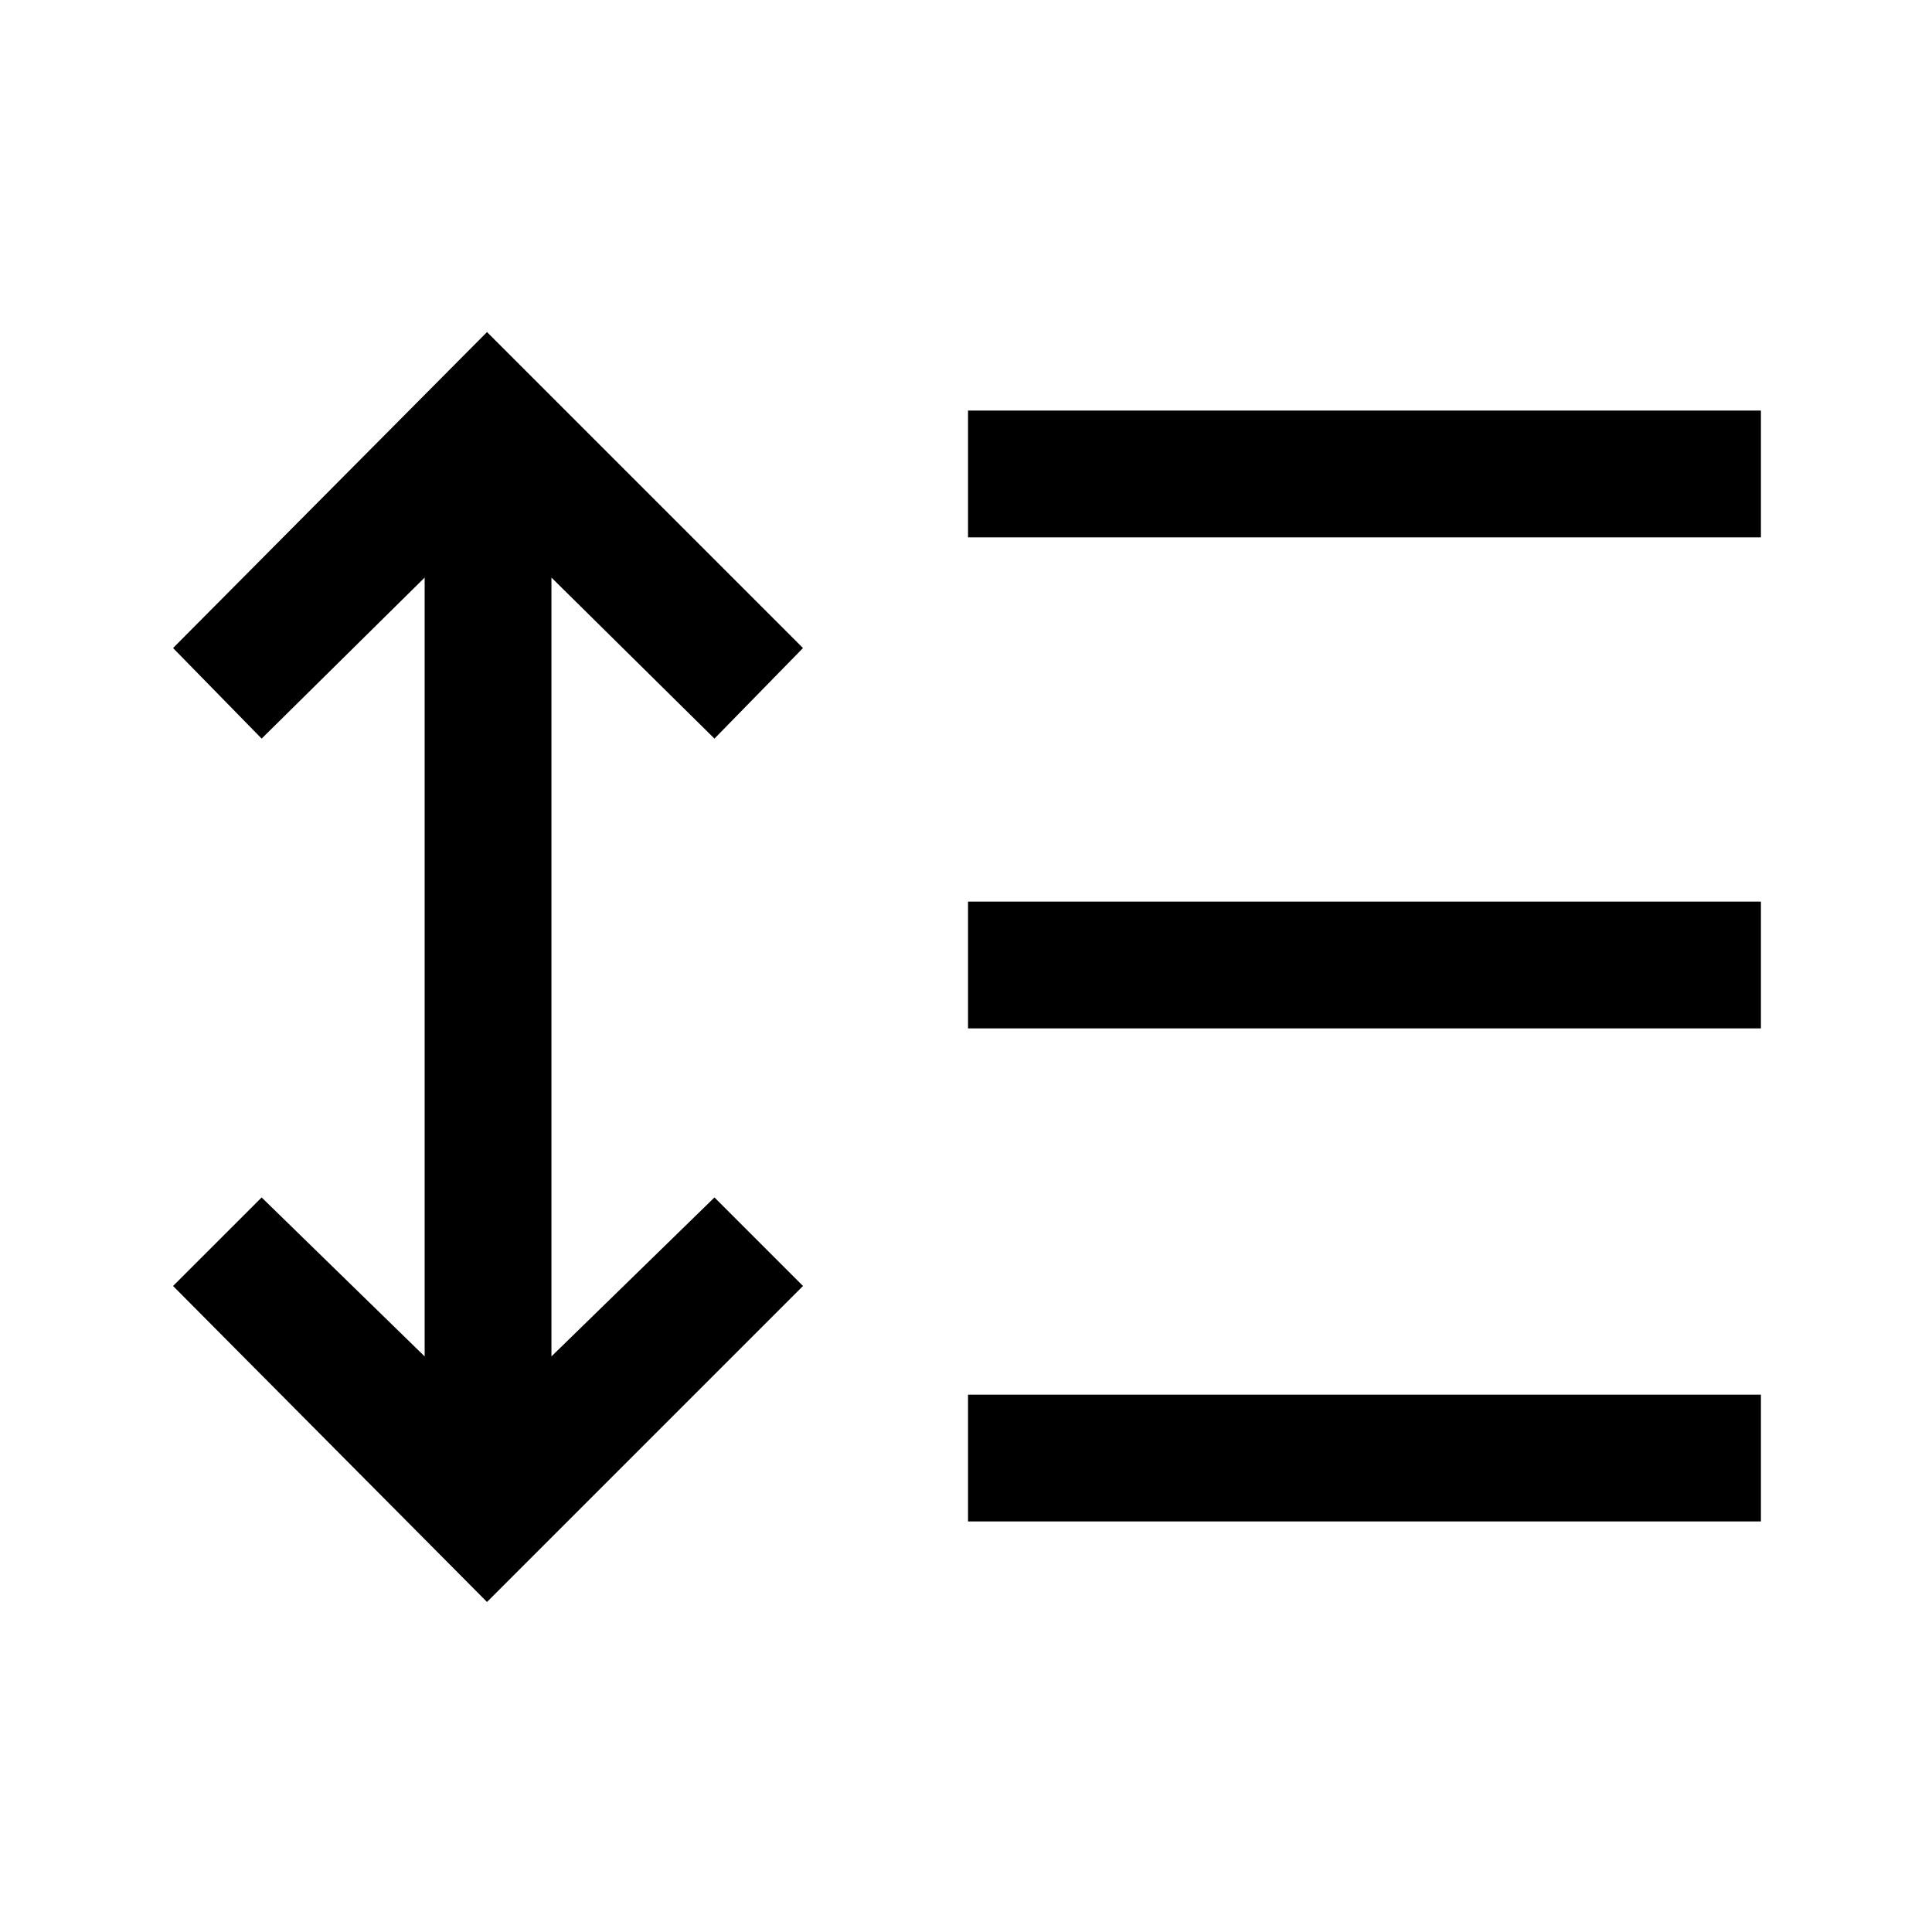 <svg xmlns="http://www.w3.org/2000/svg" height="40" width="40"><path d="M20.042 11.125V8.5H36.458V11.125ZM20.042 21.292V18.667H36.458V21.292ZM20.042 31.5V28.875H36.458V31.5ZM10.083 33.167 3.583 26.625 5.417 24.792 8.792 28.083V11.958L5.417 15.292L3.583 13.417L10.083 6.875L16.625 13.417L14.792 15.292L11.417 11.958V28.083L14.792 24.792L16.625 26.625Z"/></svg>